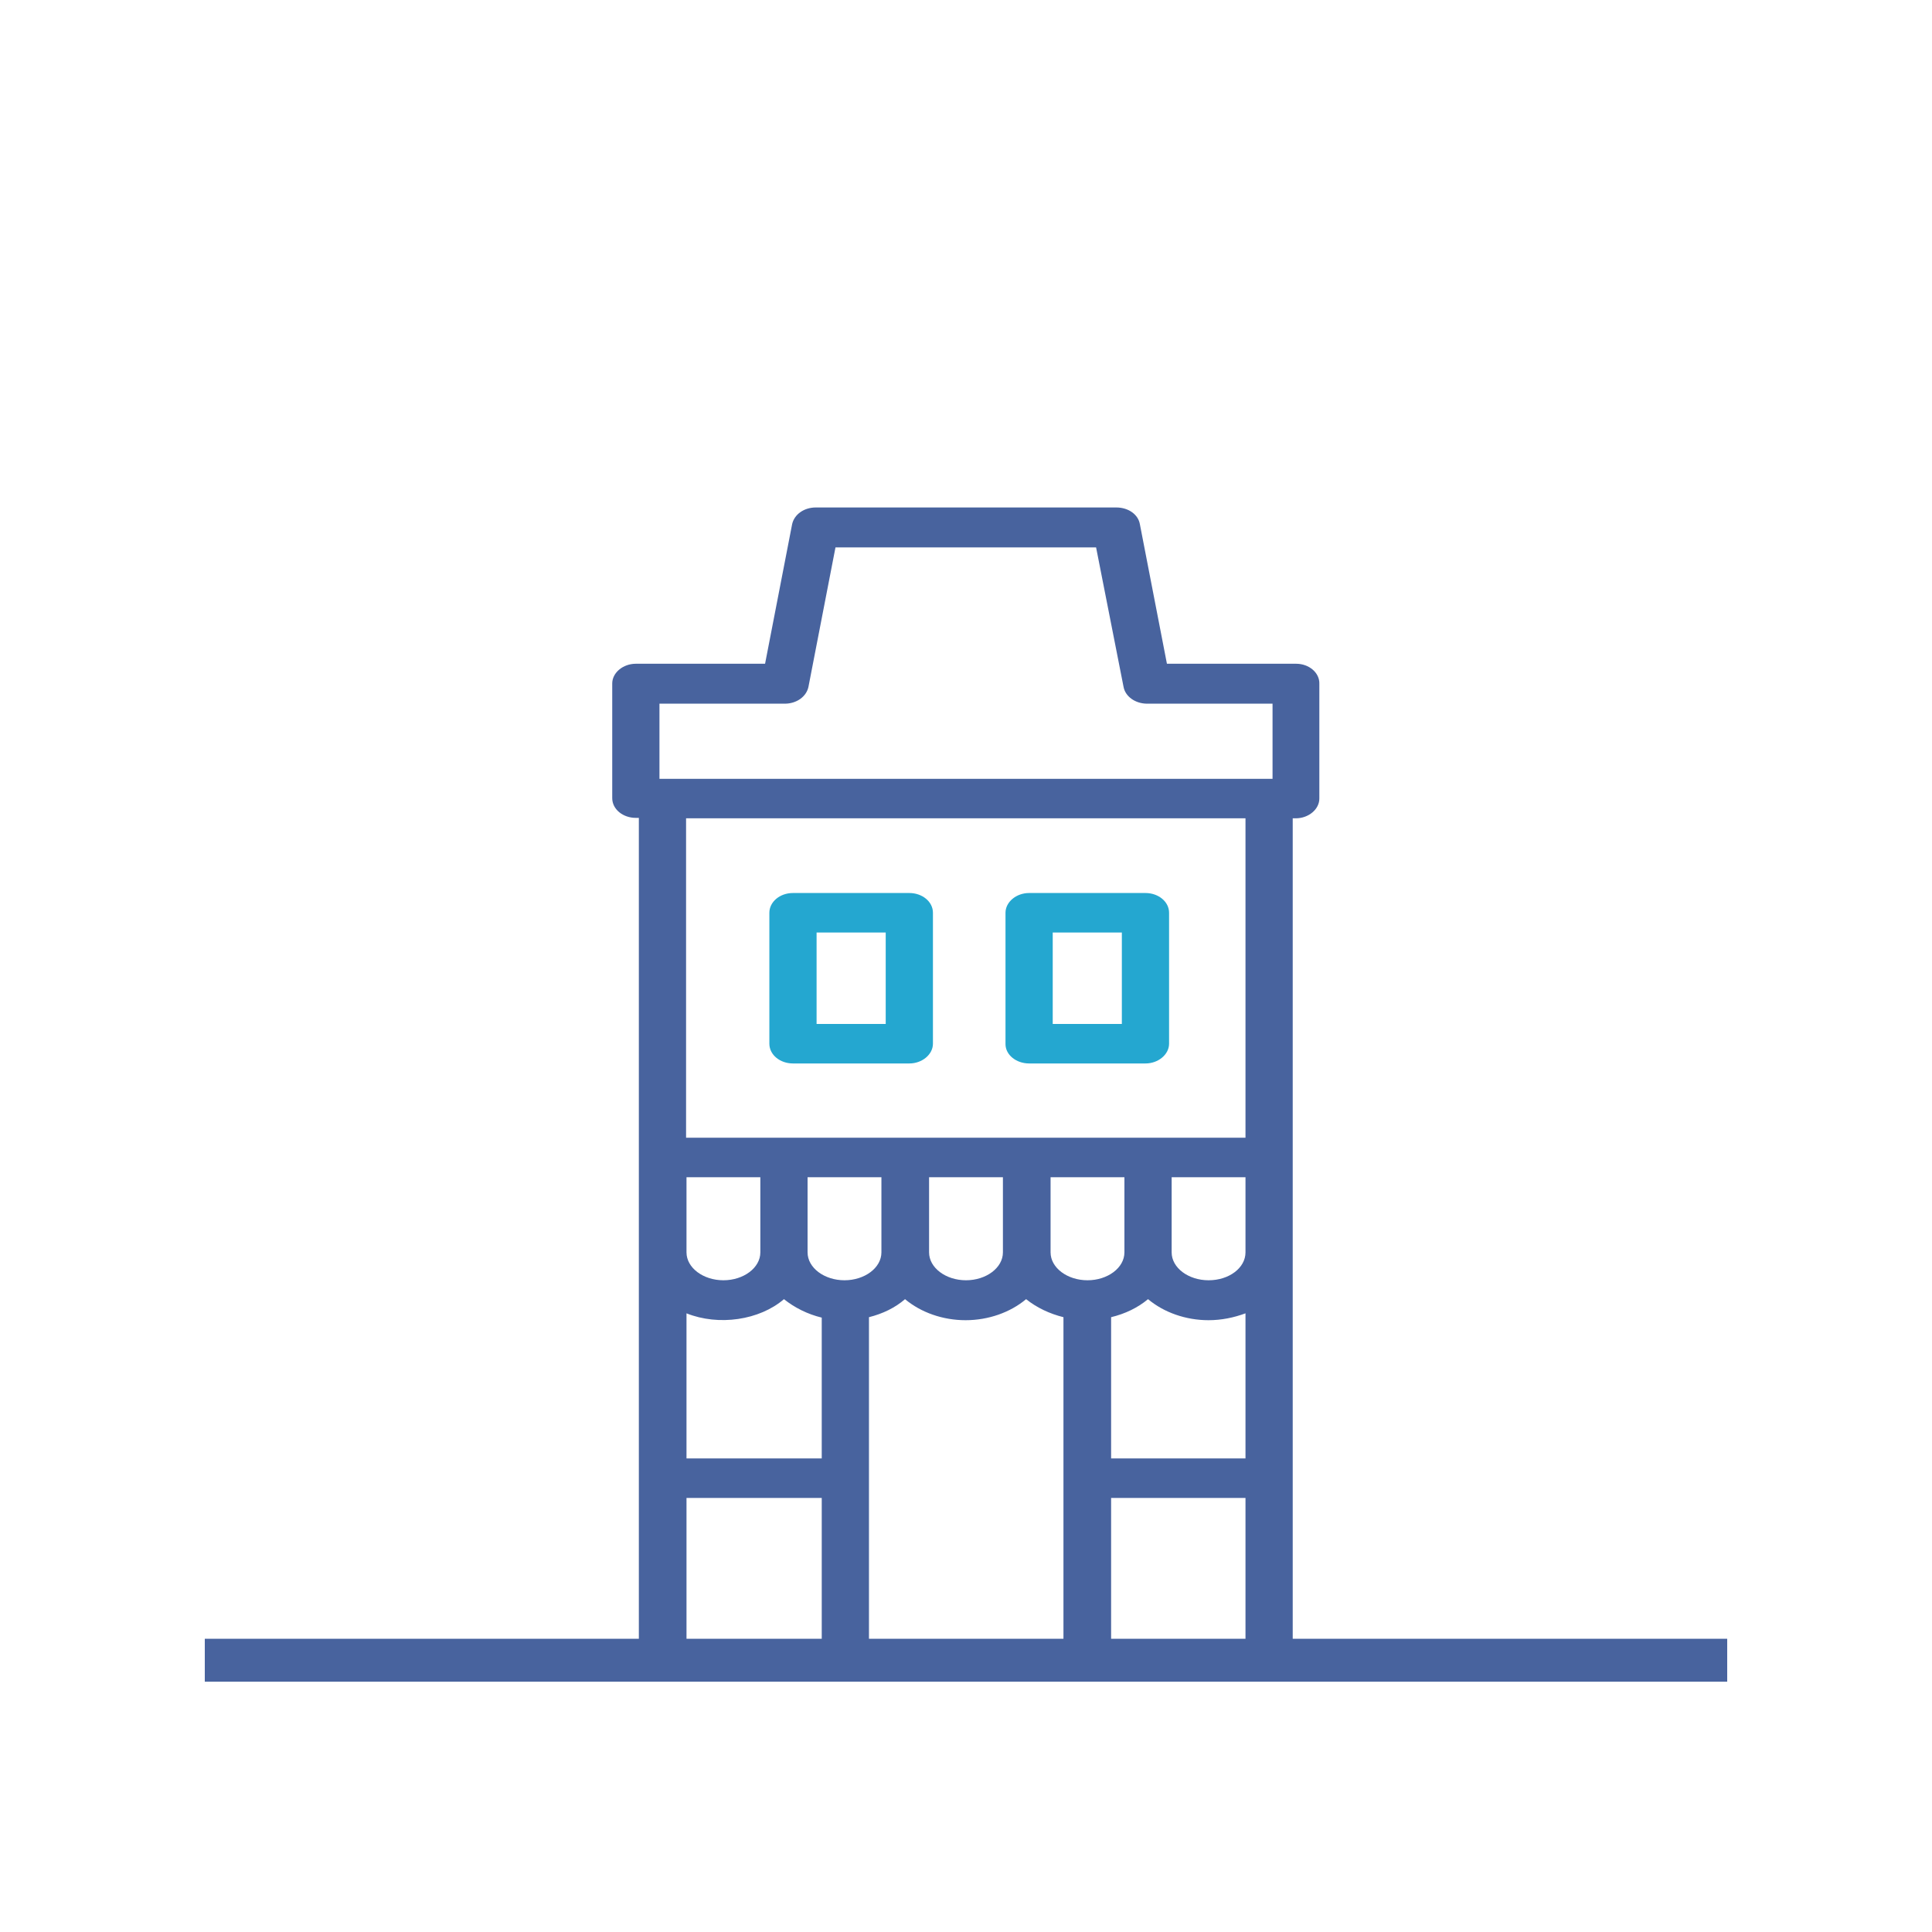 <svg version="1.1" id="Layer_1" xmlns="http://www.w3.org/2000/svg" x="0" y="0" viewBox="0 0 45 45" style="enable-background:new 0 0 45 45" xml:space="preserve"><style>.st0{fill:#24a7d0}</style><path style="fill:none;stroke:#48639e;stroke-miterlimit:10" d="M4.77 38.67h35.46"/><path d="M30.19 15.46h-3.01l-.63-3.25c-.04-.23-.27-.39-.55-.39h-7c-.27 0-.5.16-.55.39l-.63 3.25h-3.01c-.3 0-.55.21-.55.46v2.67c0 .26.25.46.55.46h.07v19.59c0 .26.25.46.55.46h14.13c.3 0 .55-.21.55-.46V19.06h.07c.3 0 .55-.21.55-.46v-2.67c.01-.26-.24-.47-.54-.47zM19.14 34.89v3.29h-3.15v-3.29h3.15zm9.87-4.3v3.38h-3.13v-3.29c.33-.08.62-.22.86-.42.37.31.88.49 1.41.49.3 0 .59-.06.86-.16zm-.86-.77c-.47 0-.86-.29-.86-.65v-1.75h1.72v1.75c0 .36-.38.65-.86.65zm-1.96-2.4v1.75c0 .36-.39.65-.86.65s-.86-.29-.86-.65v-1.75h1.72zm-1.42 3.26v7.51h-4.53v-7.51c.32-.08.61-.22.84-.42.37.31.88.49 1.41.49s1.04-.18 1.41-.49c.25.2.55.34.87.42zm-1.41-1.51c0 .36-.39.65-.86.65s-.86-.29-.86-.65v-1.75h1.72v1.75zm-2.83-1.75v1.75c0 .36-.39.65-.86.65s-.86-.29-.86-.65v-1.75h1.72zm-2.82 1.75c0 .36-.39.65-.86.65s-.86-.29-.86-.65v-1.75h1.72v1.75zm1.43 1.52v3.28h-3.15v-3.38c.75.3 1.7.16 2.27-.33.25.2.55.35.88.43zm9.87 4.2v3.29h-3.13v-3.29h3.13zm0-15.83v7.44H15.98v-7.44h13.03zm.63-2.67v1.75H15.36v-1.75h2.92c.27 0 .5-.16.55-.39l.63-3.25h6.07l.64 3.25c.04.22.27.39.55.39h2.92z" style="fill:#48639e"/><path class="st0" d="M18.47 24.77h2.71c.3 0 .55-.21.55-.46v-3.05c0-.26-.25-.46-.55-.46h-2.71c-.31 0-.55.21-.55.46v3.05c0 .26.25.46.55.46zm.55-.92v-2.13h1.61v2.13h-1.61zM23.97 24.77h2.71c.3 0 .55-.21.55-.46v-3.05c0-.26-.25-.46-.55-.46h-2.71c-.3 0-.55.21-.55.46v3.06c0 .25.25.45.55.45zm.55-.92v-2.13h1.61v2.13h-1.61z"/></svg>